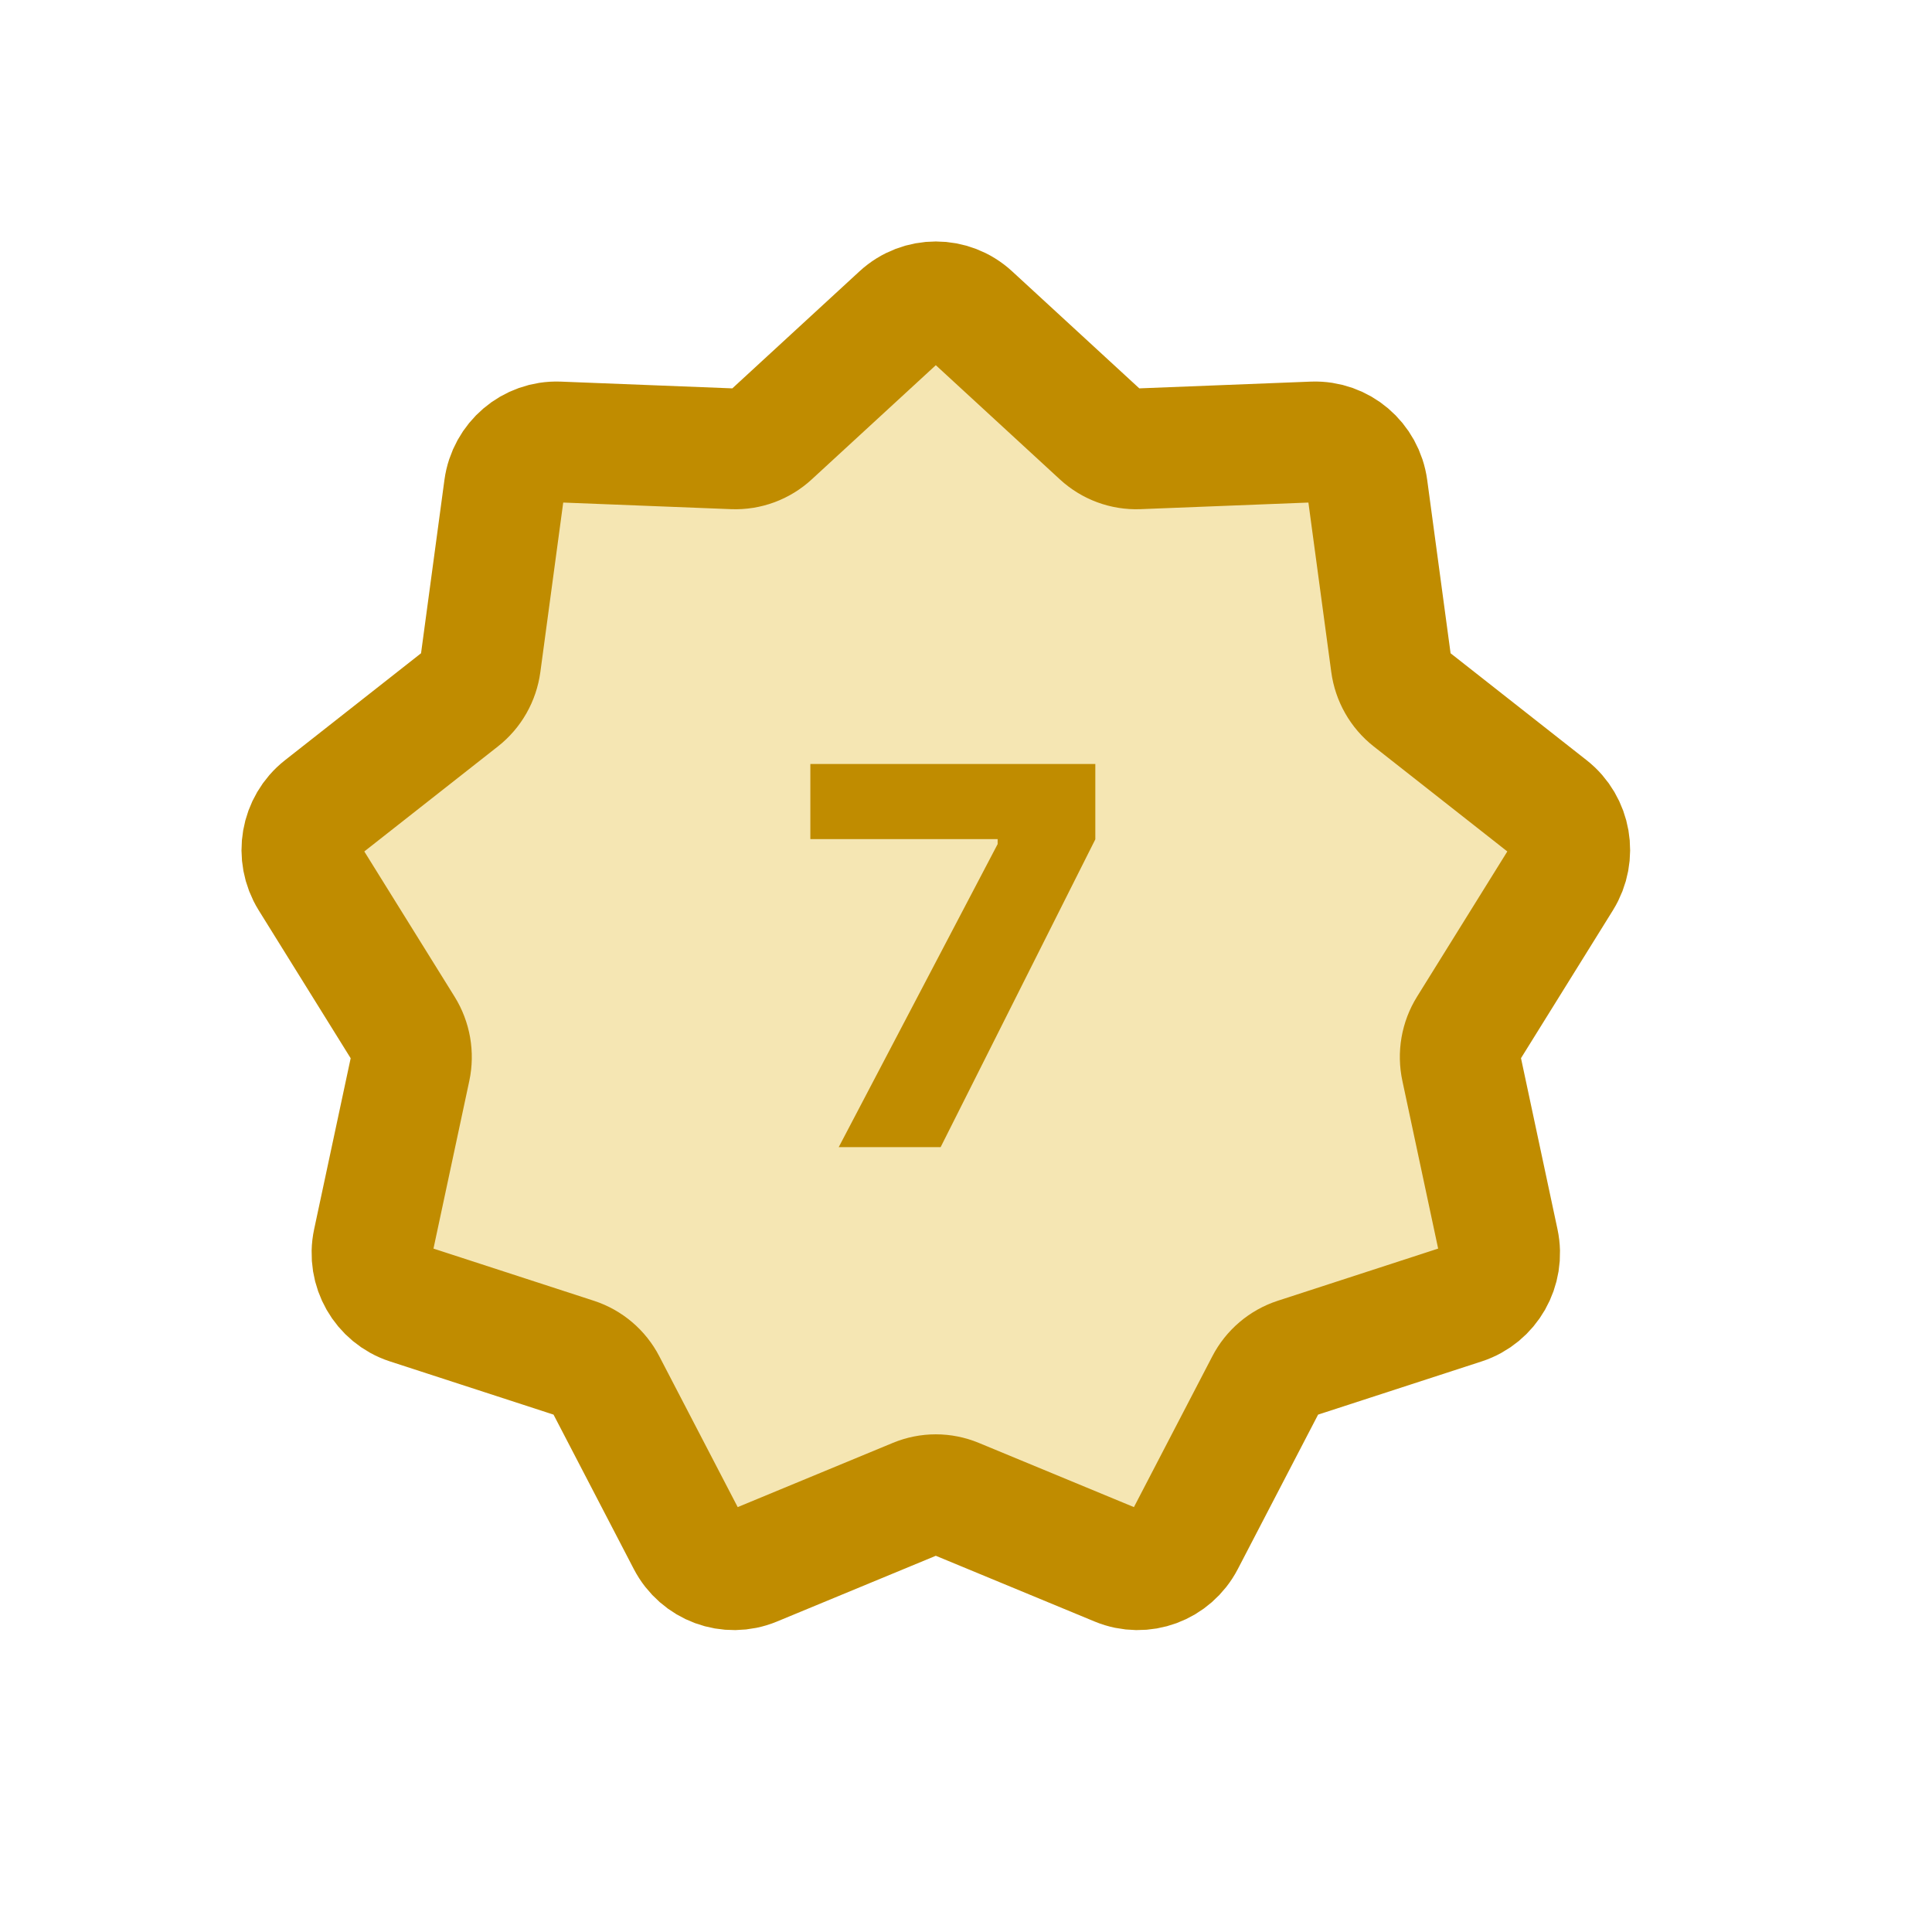 <svg width="32" height="32" viewBox="0 0 32 32" fill="none" xmlns="http://www.w3.org/2000/svg">
<path d="M14.914 5.229C15.246 4.923 15.754 4.923 16.086 5.229L18.233 7.205C18.402 7.361 18.625 7.443 18.853 7.434L21.75 7.32C22.199 7.303 22.587 7.633 22.648 8.084L23.041 10.997C23.072 11.227 23.19 11.435 23.371 11.577L25.662 13.378C26.017 13.657 26.105 14.164 25.866 14.549L24.32 17.036C24.198 17.232 24.157 17.469 24.206 17.695L24.819 20.569C24.914 21.014 24.66 21.459 24.233 21.598L21.472 22.496C21.255 22.567 21.073 22.721 20.967 22.926L19.615 25.527C19.406 25.93 18.929 26.106 18.514 25.934L15.83 24.823C15.618 24.735 15.382 24.735 15.17 24.823L12.486 25.934C12.071 26.106 11.594 25.93 11.385 25.527L10.033 22.926C9.927 22.721 9.745 22.567 9.528 22.496L6.767 21.598C6.34 21.459 6.086 21.014 6.181 20.569L6.795 17.695C6.843 17.469 6.802 17.232 6.68 17.036L5.134 14.549C4.895 14.164 4.983 13.657 5.338 13.378L7.629 11.577C7.81 11.435 7.928 11.227 7.959 10.997L8.352 8.084C8.413 7.633 8.801 7.303 9.25 7.32L12.147 7.434C12.375 7.443 12.598 7.361 12.767 7.205L14.914 5.229Z" fill="#F5E6B3" stroke="#C08C00" stroke-width="2"/>
<path d="M13.892 19H15.58L18.142 13.902V12.654H13.422V13.898H16.524V13.981L13.892 19Z" fill="#C08C00"/>
</svg>
